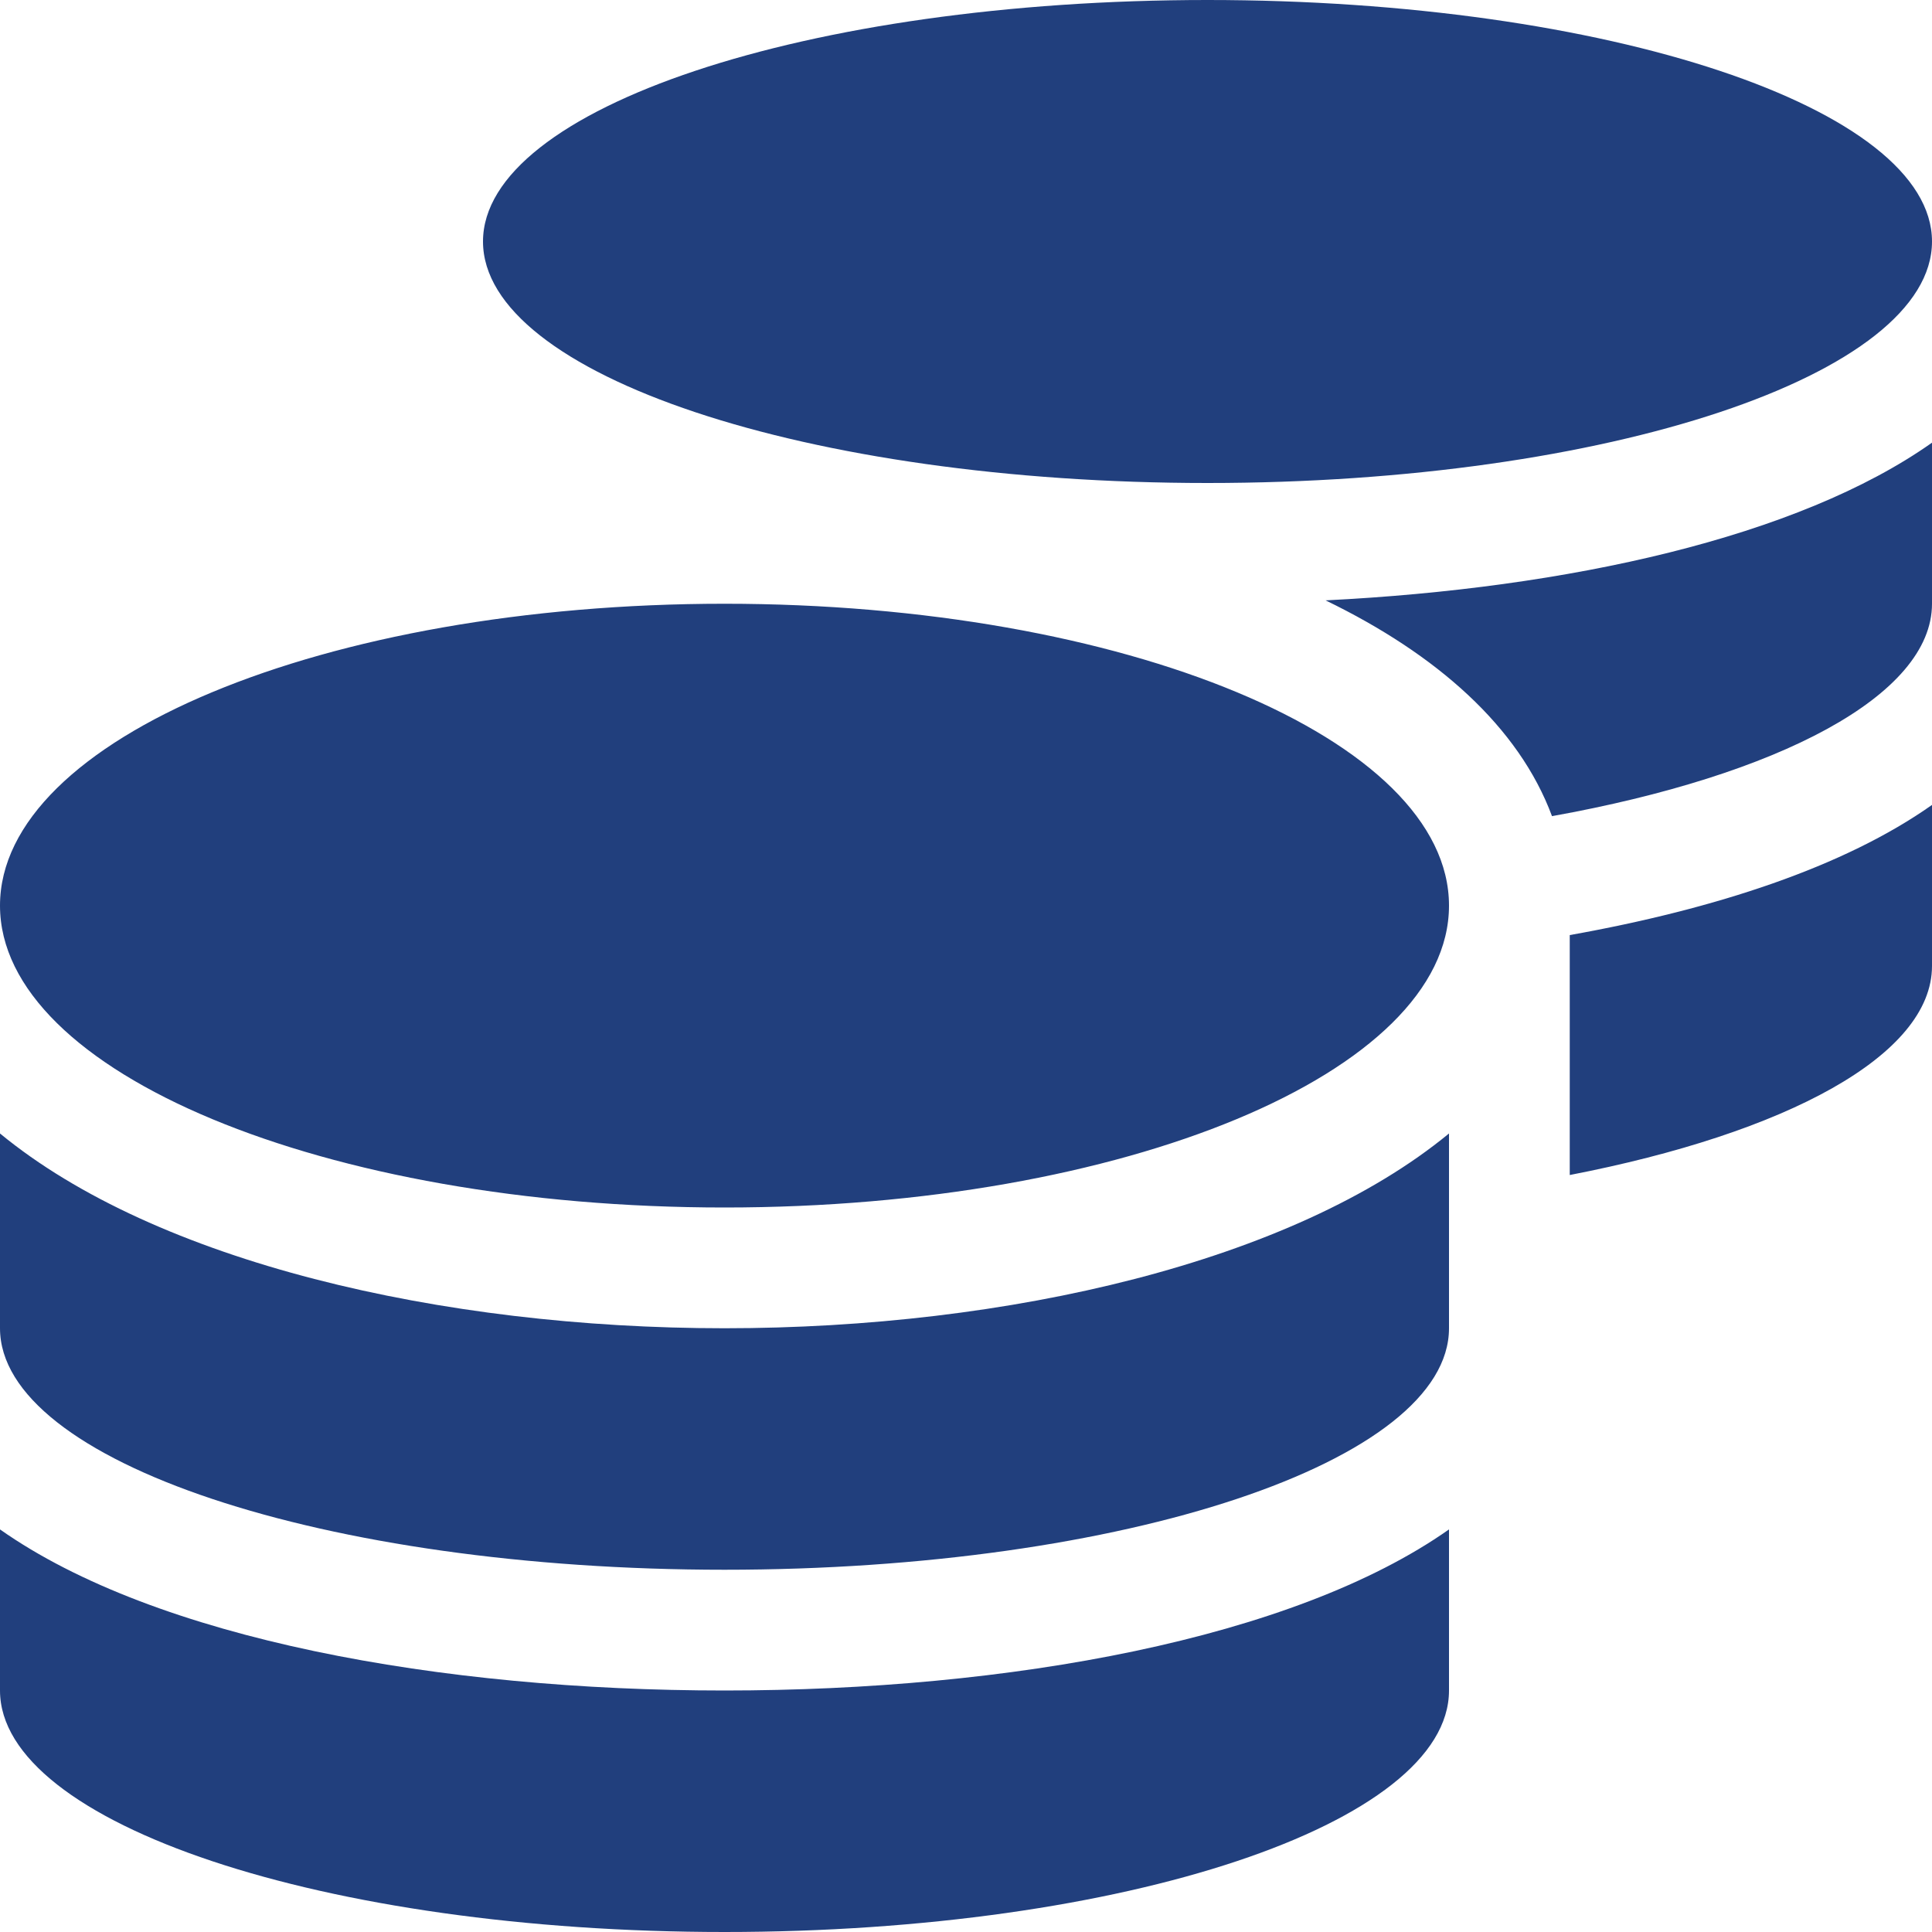 <svg width="16" height="16" viewBox="0 0 16 16" fill="none" xmlns="http://www.w3.org/2000/svg">
<g clip-path="url(#clip0_14434_704)">
<path d="M0 12.666V14C0 15.103 2.688 16 6 16C9.312 16 12 15.103 12 14V12.666C10.709 13.575 8.35 14 6 14C3.65 14 1.291 13.575 0 12.666ZM10 4C13.312 4 16 3.103 16 2C16 0.897 13.312 0 10 0C6.688 0 4 0.897 4 2C4 3.103 6.688 4 10 4ZM0 9.387V11C0 12.103 2.688 13 6 13C9.312 13 12 12.103 12 11V9.387C10.709 10.45 8.347 11 6 11C3.653 11 1.291 10.45 0 9.387ZM13 9.731C14.791 9.384 16 8.741 16 8V6.666C15.275 7.178 14.209 7.528 13 7.744V9.731ZM6 5C2.688 5 0 6.119 0 7.5C0 8.881 2.688 10 6 10C9.312 10 12 8.881 12 7.5C12 6.119 9.312 5 6 5ZM12.853 6.759C14.728 6.422 16 5.759 16 5V3.666C14.891 4.45 12.984 4.872 10.978 4.972C11.9 5.419 12.578 6.019 12.853 6.759Z" fill="#213F7D"/>
</g>
<defs>
<clipPath id="clip0_14434_704">
<rect width="16" height="16" fill="white"/>
</clipPath>
</defs>
</svg>
